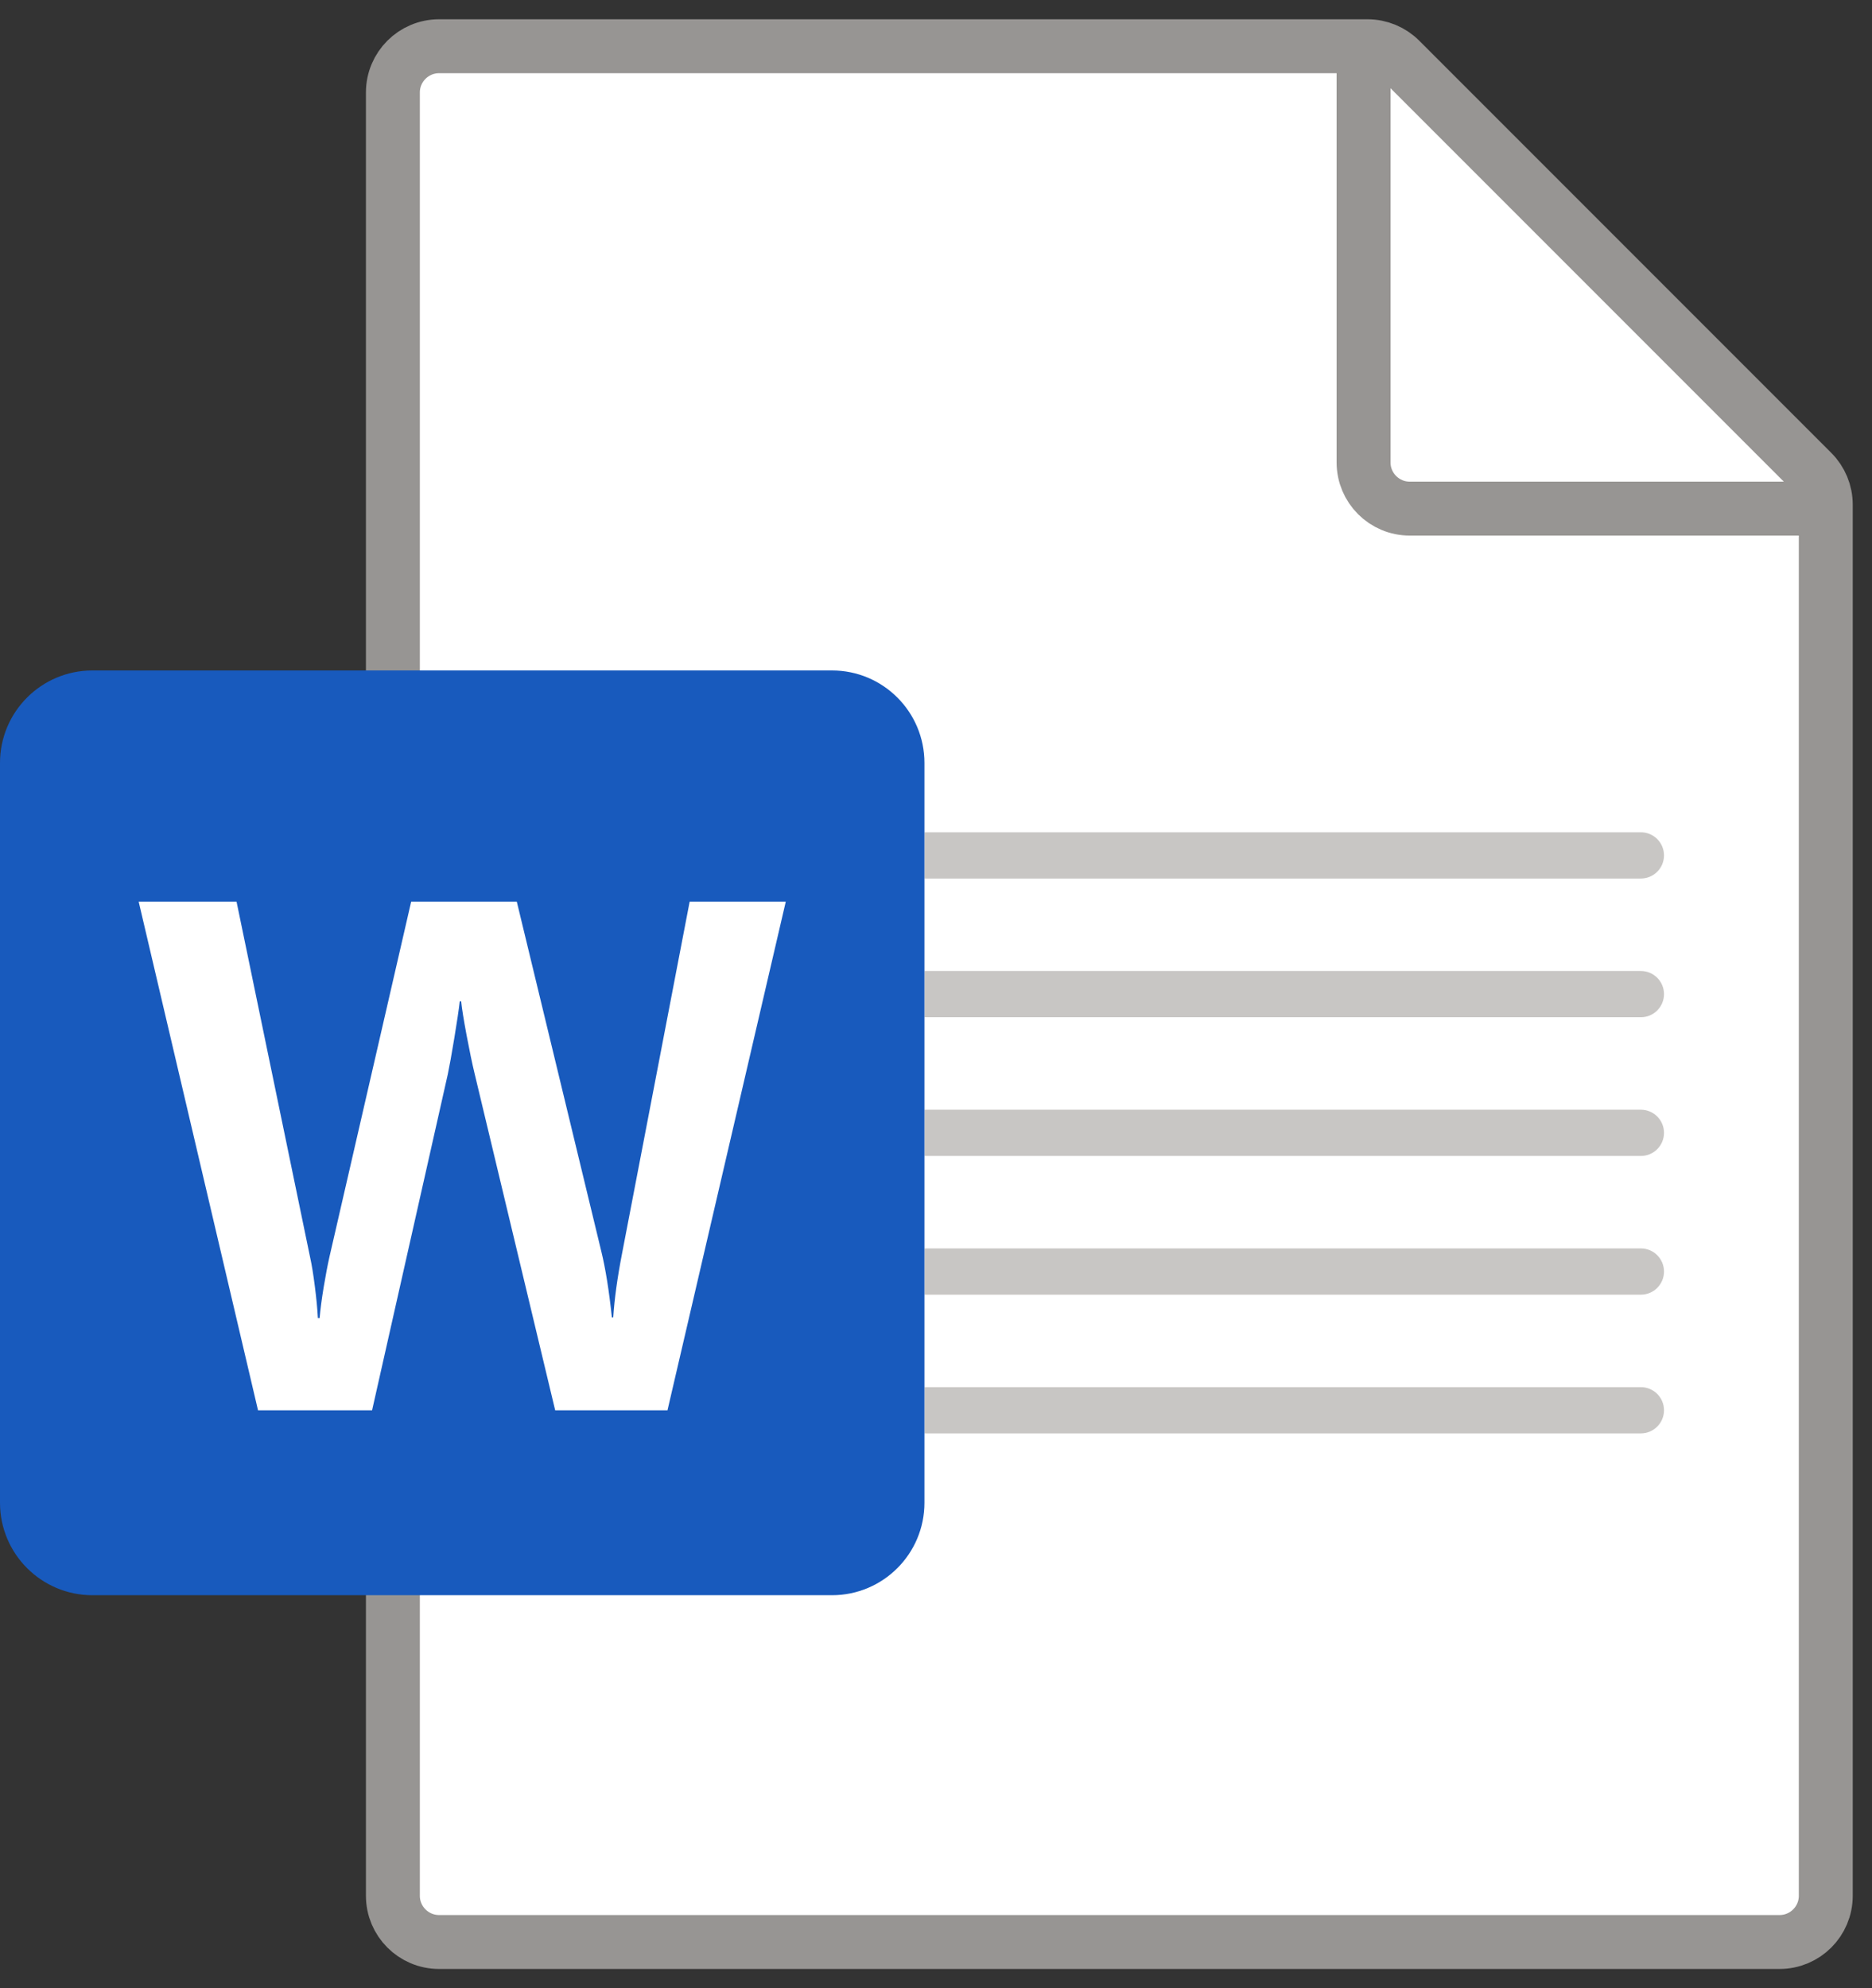 <svg width="81" height="86" xmlns="http://www.w3.org/2000/svg" xmlns:xlink="http://www.w3.org/1999/xlink" overflow="hidden"><rect width="100%" height="100%" fill="#333333" stroke="none"/><defs><clipPath id="clip0"><rect x="269" y="310" width="81" height="86"/></clipPath></defs><g clip-path="url(#clip0)" transform="translate(-269 -310)"><path d="M328.172 312 288 312C286.895 312 286 312.895 286 314L286 392C286 393.105 286.895 394 288 394L346 394C347.105 394 348 393.105 348 392L348 331.828C348 331.298 347.789 330.789 347.414 330.414L329.586 312.586C329.211 312.211 328.702 312 328.172 312Z" stroke="#979593" stroke-width="2.333" stroke-miterlimit="8" fill="#FFFFFF" fill-rule="evenodd"/><path d="M328 312 328 330C328 331.105 328.895 332 330 332L348 332" stroke="#979593" stroke-width="2.333" stroke-miterlimit="8" fill="none" fill-rule="evenodd"/><path d="M340 366 309 366 309 364 340 364C340.552 364 341 364.448 341 365L341 365C341 365.552 340.552 366 340 366ZM340 360 309 360 309 358 340 358C340.552 358 341 358.448 341 359L341 359C341 359.552 340.552 360 340 360ZM340 354 309 354 309 352 340 352C340.552 352 341 352.448 341 353L341 353C341 353.552 340.552 354 340 354ZM340 348 309 348 309 346 340 346C340.552 346 341 346.448 341 347L341 347C341 347.552 340.552 348 340 348ZM340 372 309 372 309 370 340 370C340.552 370 341 370.448 341 371L341 371C341 371.552 340.552 372 340 372Z" fill="#C8C6C4" fill-rule="evenodd"/><path d="M273 379 305 379C307.209 379 309 377.209 309 375L309 343C309 340.791 307.209 339 305 339L273 339C270.791 339 269 340.791 269 343L269 375C269 377.209 270.791 379 273 379Z" fill="#185ABD" fill-rule="evenodd"/><path d="M282.624 365.645C282.691 366.167 282.734 366.622 282.754 367.011L282.83 367.011C282.861 366.643 282.919 366.198 283.005 365.676 283.092 365.155 283.176 364.715 283.257 364.357L286.791 349 291.361 349 295.018 364.127C295.201 364.874 295.353 365.824 295.475 366.98L295.535 366.98C295.586 366.182 295.713 365.262 295.916 364.219L298.841 349 303 349 297.882 371 293.022 371 289.533 356.426C289.432 356.006 289.317 355.459 289.19 354.784 289.063 354.109 288.985 353.618 288.954 353.311L288.894 353.311C288.853 353.669 288.774 354.201 288.657 354.906 288.54 355.613 288.446 356.134 288.375 356.471L285.1 371 280.164 371 275 349 279.235 349 282.419 364.388C282.49 364.705 282.558 365.124 282.624 365.645Z" fill="#FFFFFF" fill-rule="evenodd"/></g></svg>